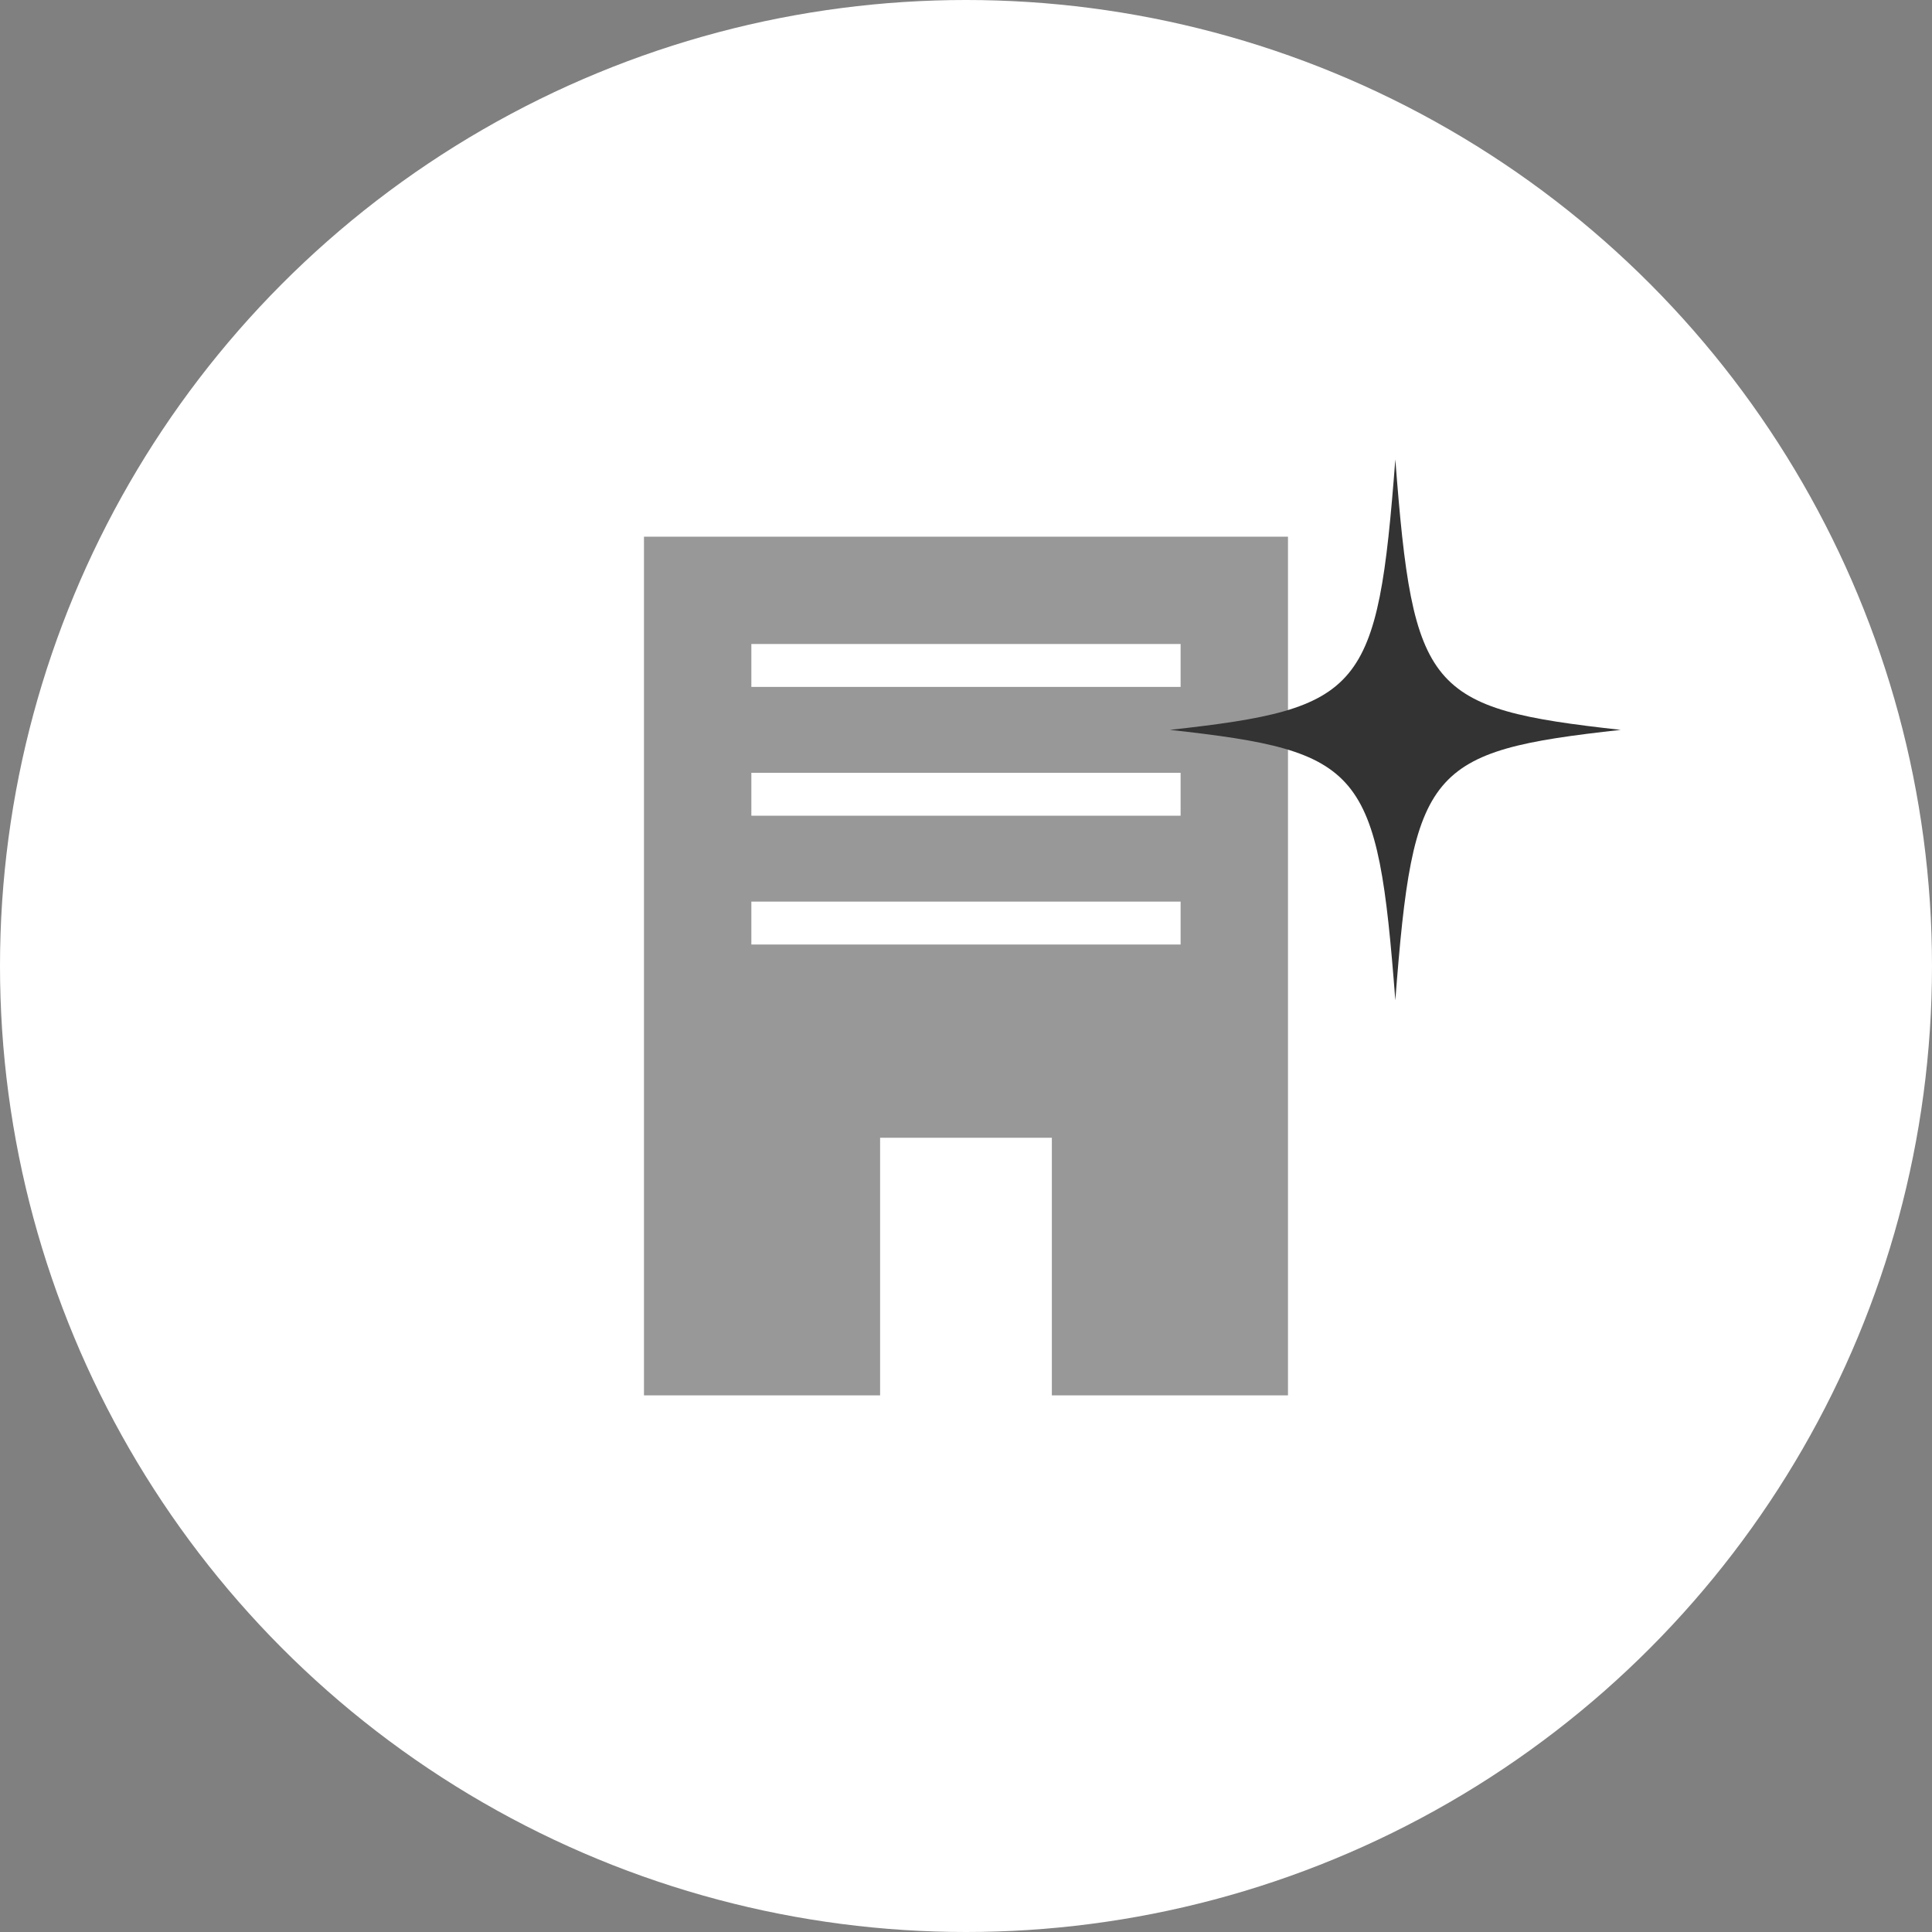 <?xml version="1.0" encoding="utf-8"?>
<!-- Generator: Adobe Illustrator 16.0.4, SVG Export Plug-In . SVG Version: 6.00 Build 0)  -->
<!DOCTYPE svg PUBLIC "-//W3C//DTD SVG 1.1//EN" "http://www.w3.org/Graphics/SVG/1.1/DTD/svg11.dtd">
<svg version="1.1" id="レイヤー_1" xmlns="http://www.w3.org/2000/svg" xmlns:xlink="http://www.w3.org/1999/xlink" x="0px"
	 y="0px" width="50px" height="50px" viewBox="0 0 50 50" enable-background="new 0 0 50 50" xml:space="preserve">
<rect x="0" y="0" width="50" height="50" fill="#808080" stroke="none"/>
<g>
	<circle fill="#FFFFFF" cx="25" cy="25" r="25"/>
	<path fill="#989898" d="M16.666,13.889v22.223h6.111v-6.667h4.445v6.667h6.111V13.889H16.666z M30.555,24.444H19.445v-1.111h11.109
		V24.444z M30.555,21.111H19.445V20h11.109V21.111z M30.555,17.778H19.445v-1.111h11.109V17.778z"/>
	<g>
		<path fill="#333333" d="M41.945,18.889c-5,0.552-5.374,1-5.834,7c-0.461-6-0.834-6.448-5.834-7c5-0.552,5.373-1,5.834-7
			C36.571,17.889,36.945,18.336,41.945,18.889z"/>
	</g>
</g>
</svg>
